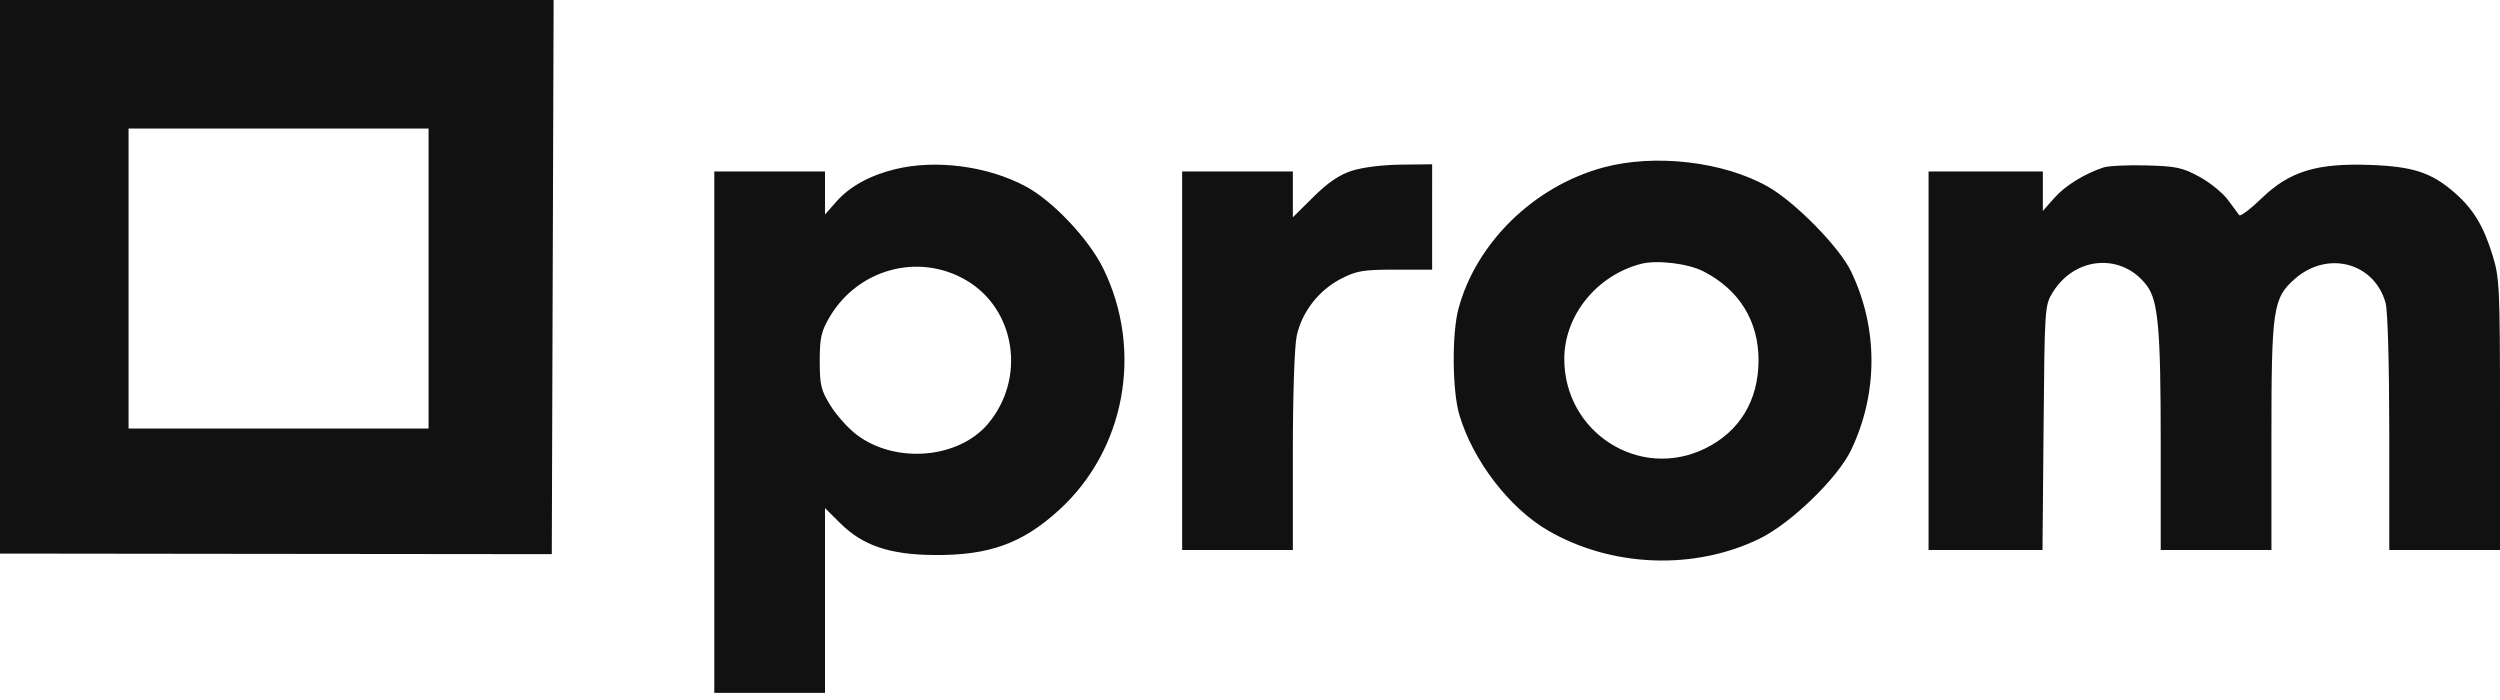 <svg width="150" height="42" viewBox="0 0 150 42" fill="none" xmlns="http://www.w3.org/2000/svg">
<path fill-rule="evenodd" clip-rule="evenodd" d="M0 16.607V33.214L14.839 33.231C23.001 33.24 30.45 33.248 31.393 33.248L33.107 33.247L33.162 16.623L33.217 0H16.608H0V16.607ZM25.714 16.714V25.714H16.714H7.714V16.714V7.714H16.714H25.714V16.714ZM96.209 10.046C92.042 11.171 88.564 14.564 87.505 18.536C87.107 20.027 87.135 23.438 87.556 24.872C88.361 27.61 90.549 30.474 92.867 31.822C96.684 34.042 101.65 34.235 105.58 32.317C107.462 31.398 110.262 28.684 111.067 27C112.696 23.589 112.695 19.684 111.064 16.286C110.365 14.829 107.711 12.124 106.071 11.197C103.41 9.692 99.297 9.212 96.209 10.046ZM53.679 10.159C52.175 10.531 50.966 11.202 50.176 12.102L49.5 12.872V11.579V10.286H46.179H42.857V25.929V41.571H46.179H49.5V36.028V30.485L50.411 31.389C51.762 32.731 53.366 33.277 56.036 33.301C59.339 33.332 61.337 32.614 63.543 30.601C67.521 26.973 68.608 21.023 66.192 16.104C65.324 14.336 63.156 12.042 61.538 11.18C59.239 9.955 56.132 9.551 53.679 10.159ZM81.107 10.247C80.354 10.492 79.67 10.958 78.804 11.817L77.571 13.037V11.661V10.286H74.25H70.929V21.643V33H74.25H77.571V27.118C77.571 23.674 77.668 20.783 77.805 20.144C78.11 18.723 79.129 17.411 80.46 16.726C81.397 16.244 81.784 16.179 83.726 16.179H85.928L85.928 13.018L85.929 9.857L84.054 9.878C82.958 9.889 81.733 10.043 81.107 10.247ZM126.214 10.046C125.072 10.42 123.895 11.15 123.248 11.888L122.571 12.658V11.472V10.286H119.143H115.714V21.643V33H119.132H122.55L122.615 25.661C122.678 18.429 122.686 18.31 123.171 17.529C124.523 15.355 127.355 15.168 128.824 17.156C129.491 18.058 129.643 19.793 129.643 26.493V33H132.964H136.286V26.181C136.286 18.524 136.381 17.882 137.694 16.73C139.655 15.008 142.463 15.755 143.136 18.178C143.264 18.638 143.355 21.875 143.356 25.982L143.357 33H146.679H150V24.88C150 17.247 149.973 16.672 149.552 15.309C149.013 13.565 148.398 12.546 147.304 11.585C145.908 10.359 144.815 9.995 142.241 9.897C139.008 9.775 137.372 10.276 135.691 11.904C135.028 12.546 134.427 12.999 134.356 12.911C134.285 12.822 133.978 12.41 133.675 11.994C133.371 11.579 132.605 10.956 131.972 10.61C130.96 10.056 130.576 9.973 128.786 9.925C127.666 9.895 126.509 9.949 126.214 10.046ZM102.201 16.279C104.35 17.375 105.52 19.266 105.512 21.628C105.504 24.04 104.376 25.897 102.302 26.912C98.375 28.833 93.857 25.956 93.857 21.535C93.857 18.929 95.8 16.523 98.464 15.831C99.415 15.584 101.275 15.807 102.201 16.279ZM57.974 16.816C60.944 18.556 61.573 22.712 59.278 25.43C57.501 27.535 53.707 27.844 51.385 26.073C50.884 25.691 50.183 24.909 49.829 24.335C49.26 23.415 49.184 23.101 49.184 21.663C49.184 20.276 49.271 19.884 49.767 19.039C51.47 16.132 55.12 15.143 57.974 16.816Z" fill="#111111"/>
</svg>
